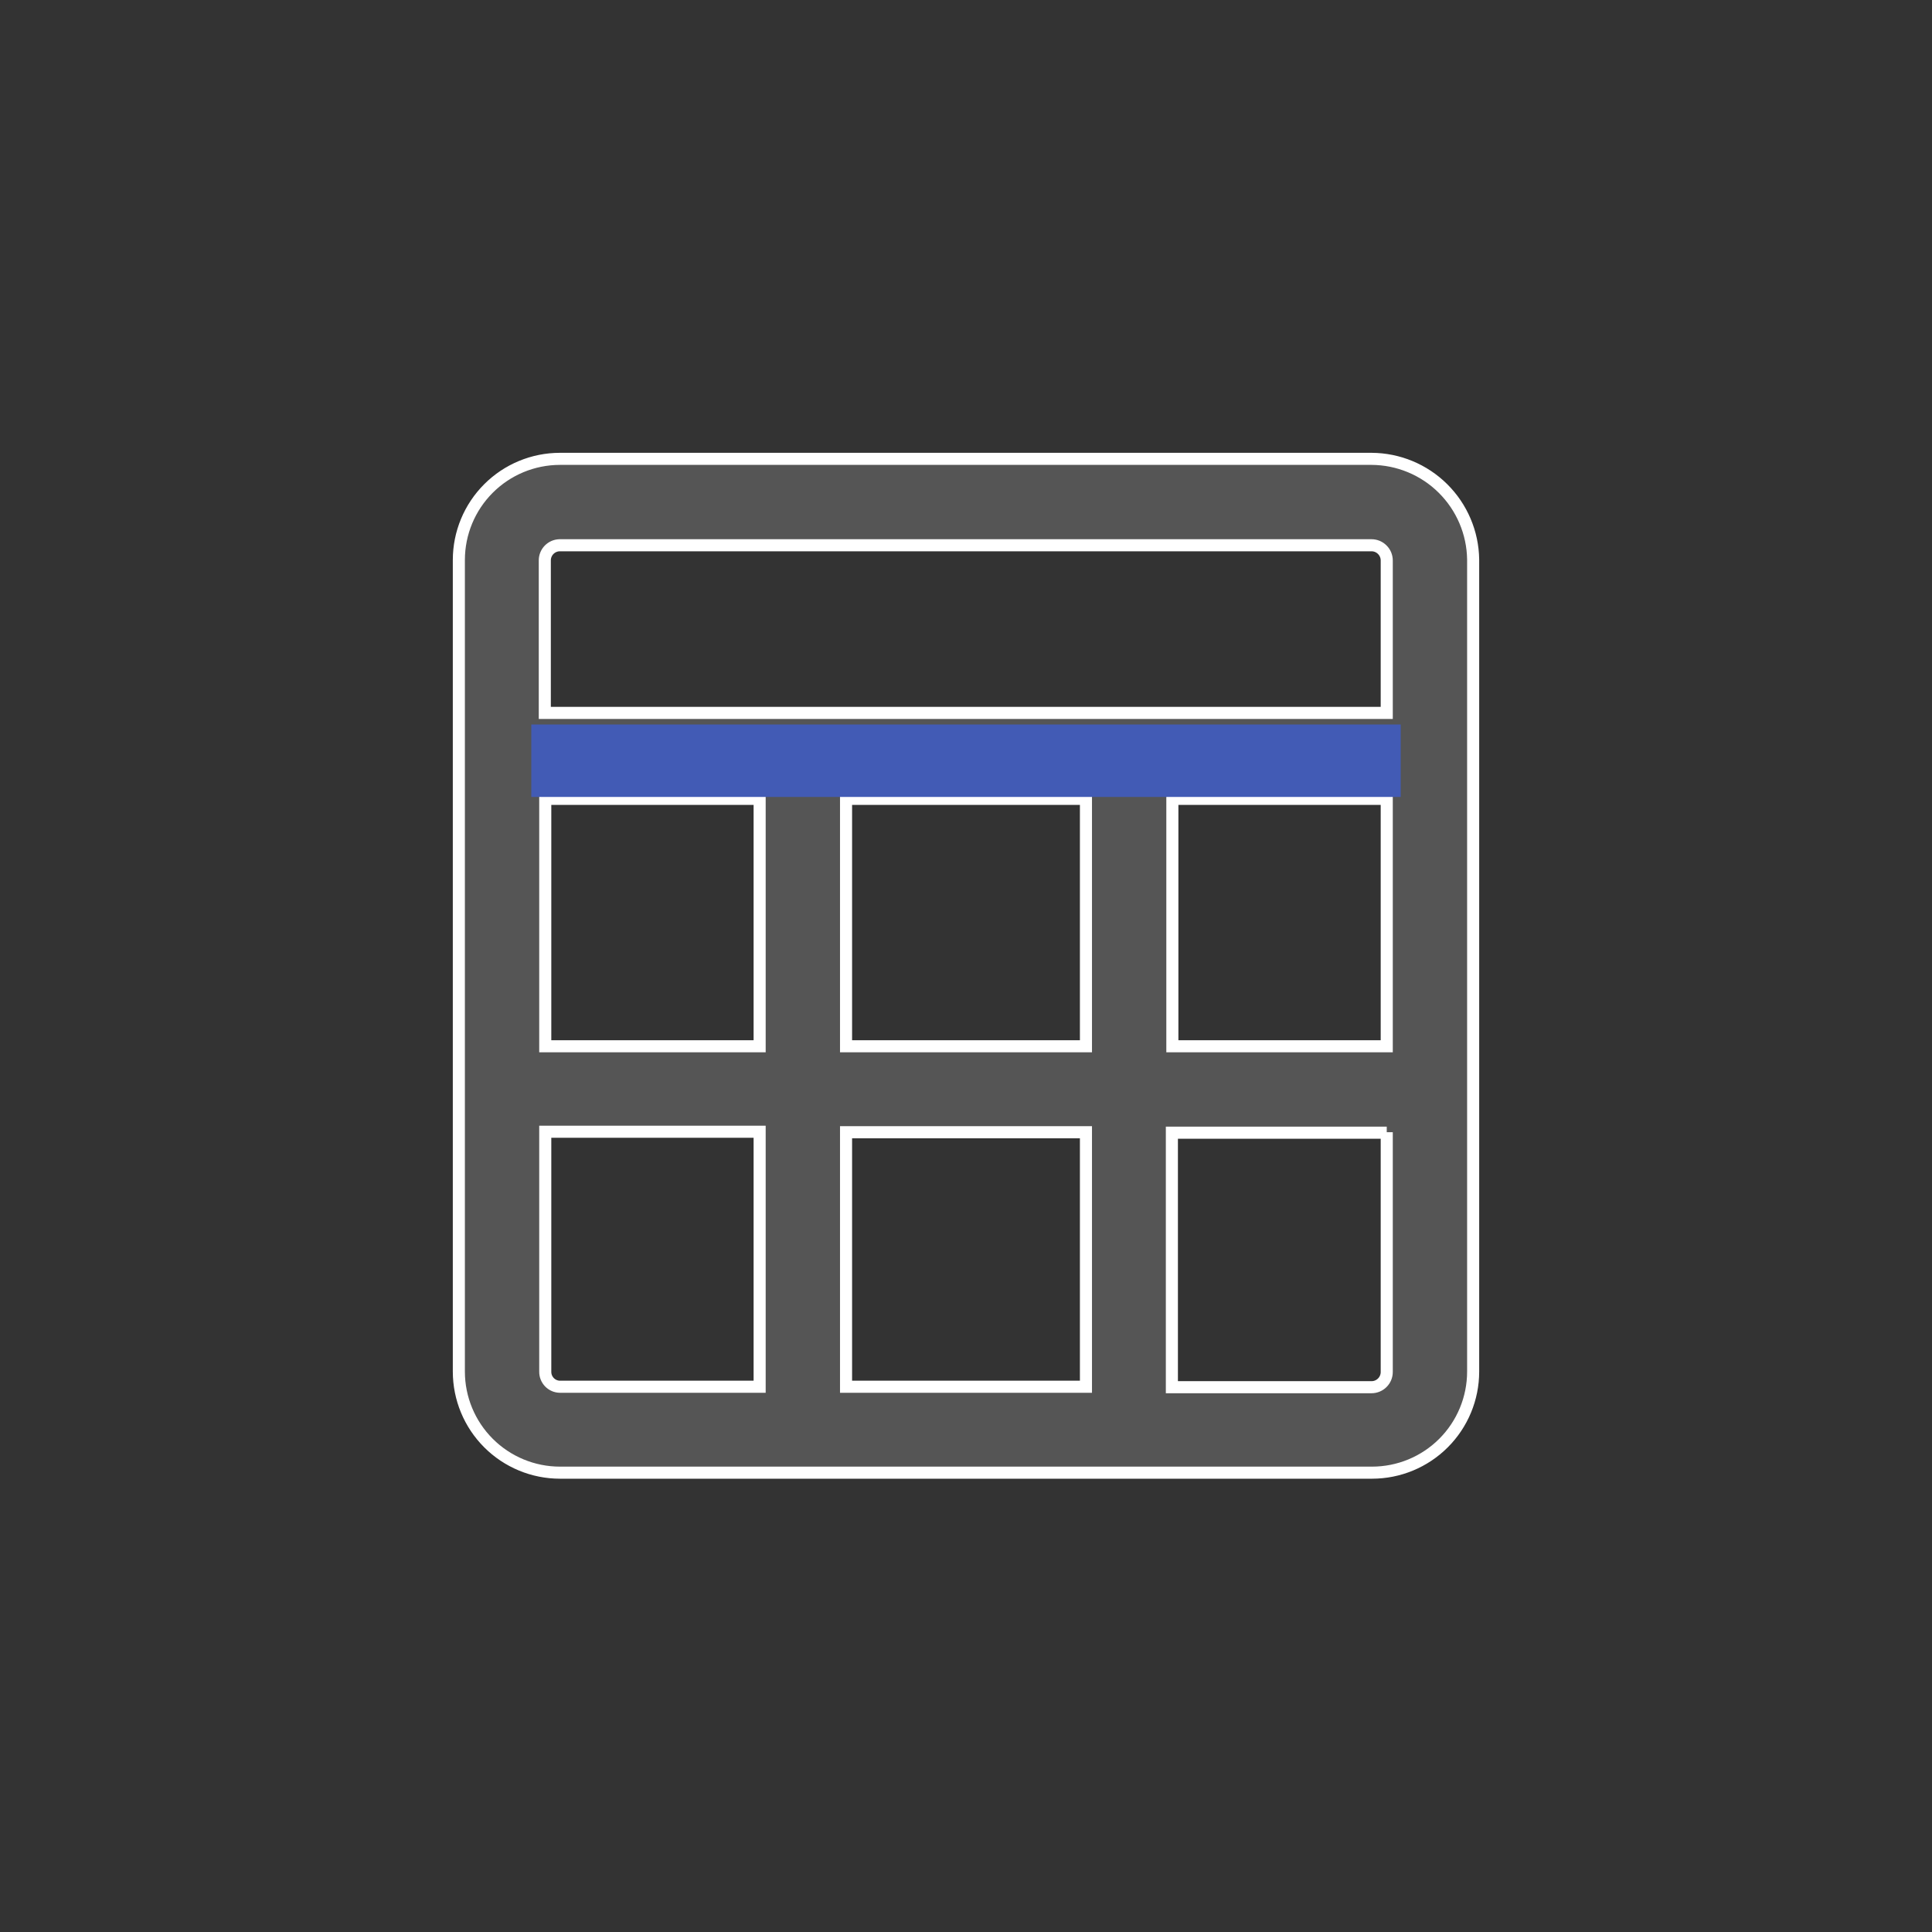 <svg width="80" height="80" viewBox="0 0 80 80" fill="none" xmlns="http://www.w3.org/2000/svg">
<rect x="0" y="0" width="80" height="80" fill="#333333" stroke="none"/>
<path d="M56.796 19H23.184C22.075 19.001 21.011 19.442 20.227 20.227C19.442 21.011 19.001 22.075 19 23.184V56.796C19.001 57.906 19.442 58.969 20.227 59.754C21.011 60.538 22.075 60.979 23.184 60.98H56.816C57.925 60.979 58.989 60.538 59.773 59.754C60.558 58.969 60.999 57.906 61 56.796V23.165C60.984 22.059 60.534 21.003 59.748 20.224C58.962 19.445 57.902 19.006 56.796 19ZM57.422 46.883V56.816C57.421 56.981 57.355 57.14 57.237 57.257C57.12 57.374 56.962 57.44 56.796 57.441H48.525V46.902H57.422V46.883ZM57.422 33.078V43.324H48.545V33.078H57.422ZM44.967 46.883V57.422H35.033V46.883H44.967ZM44.967 33.078V43.324H35.033V33.078H44.967ZM31.455 46.883V57.422H23.184C23.103 57.421 23.023 57.404 22.949 57.372C22.875 57.34 22.807 57.293 22.751 57.235C22.695 57.177 22.651 57.108 22.621 57.033C22.591 56.958 22.577 56.877 22.578 56.796V46.863H31.455V46.883ZM31.455 33.078V43.324H22.578V33.078H31.455ZM57.422 23.204V29.52H22.559V23.204C22.559 23.041 22.622 22.885 22.735 22.768C22.848 22.651 23.002 22.583 23.165 22.578H56.796C56.962 22.579 57.12 22.645 57.237 22.763C57.355 22.88 57.421 23.038 57.422 23.204Z" fill="#555555" stroke="white" stroke-width="0.5"/>
<rect x="22" y="30" width="36" height="3" fill="#425BB5"/>
</svg>

